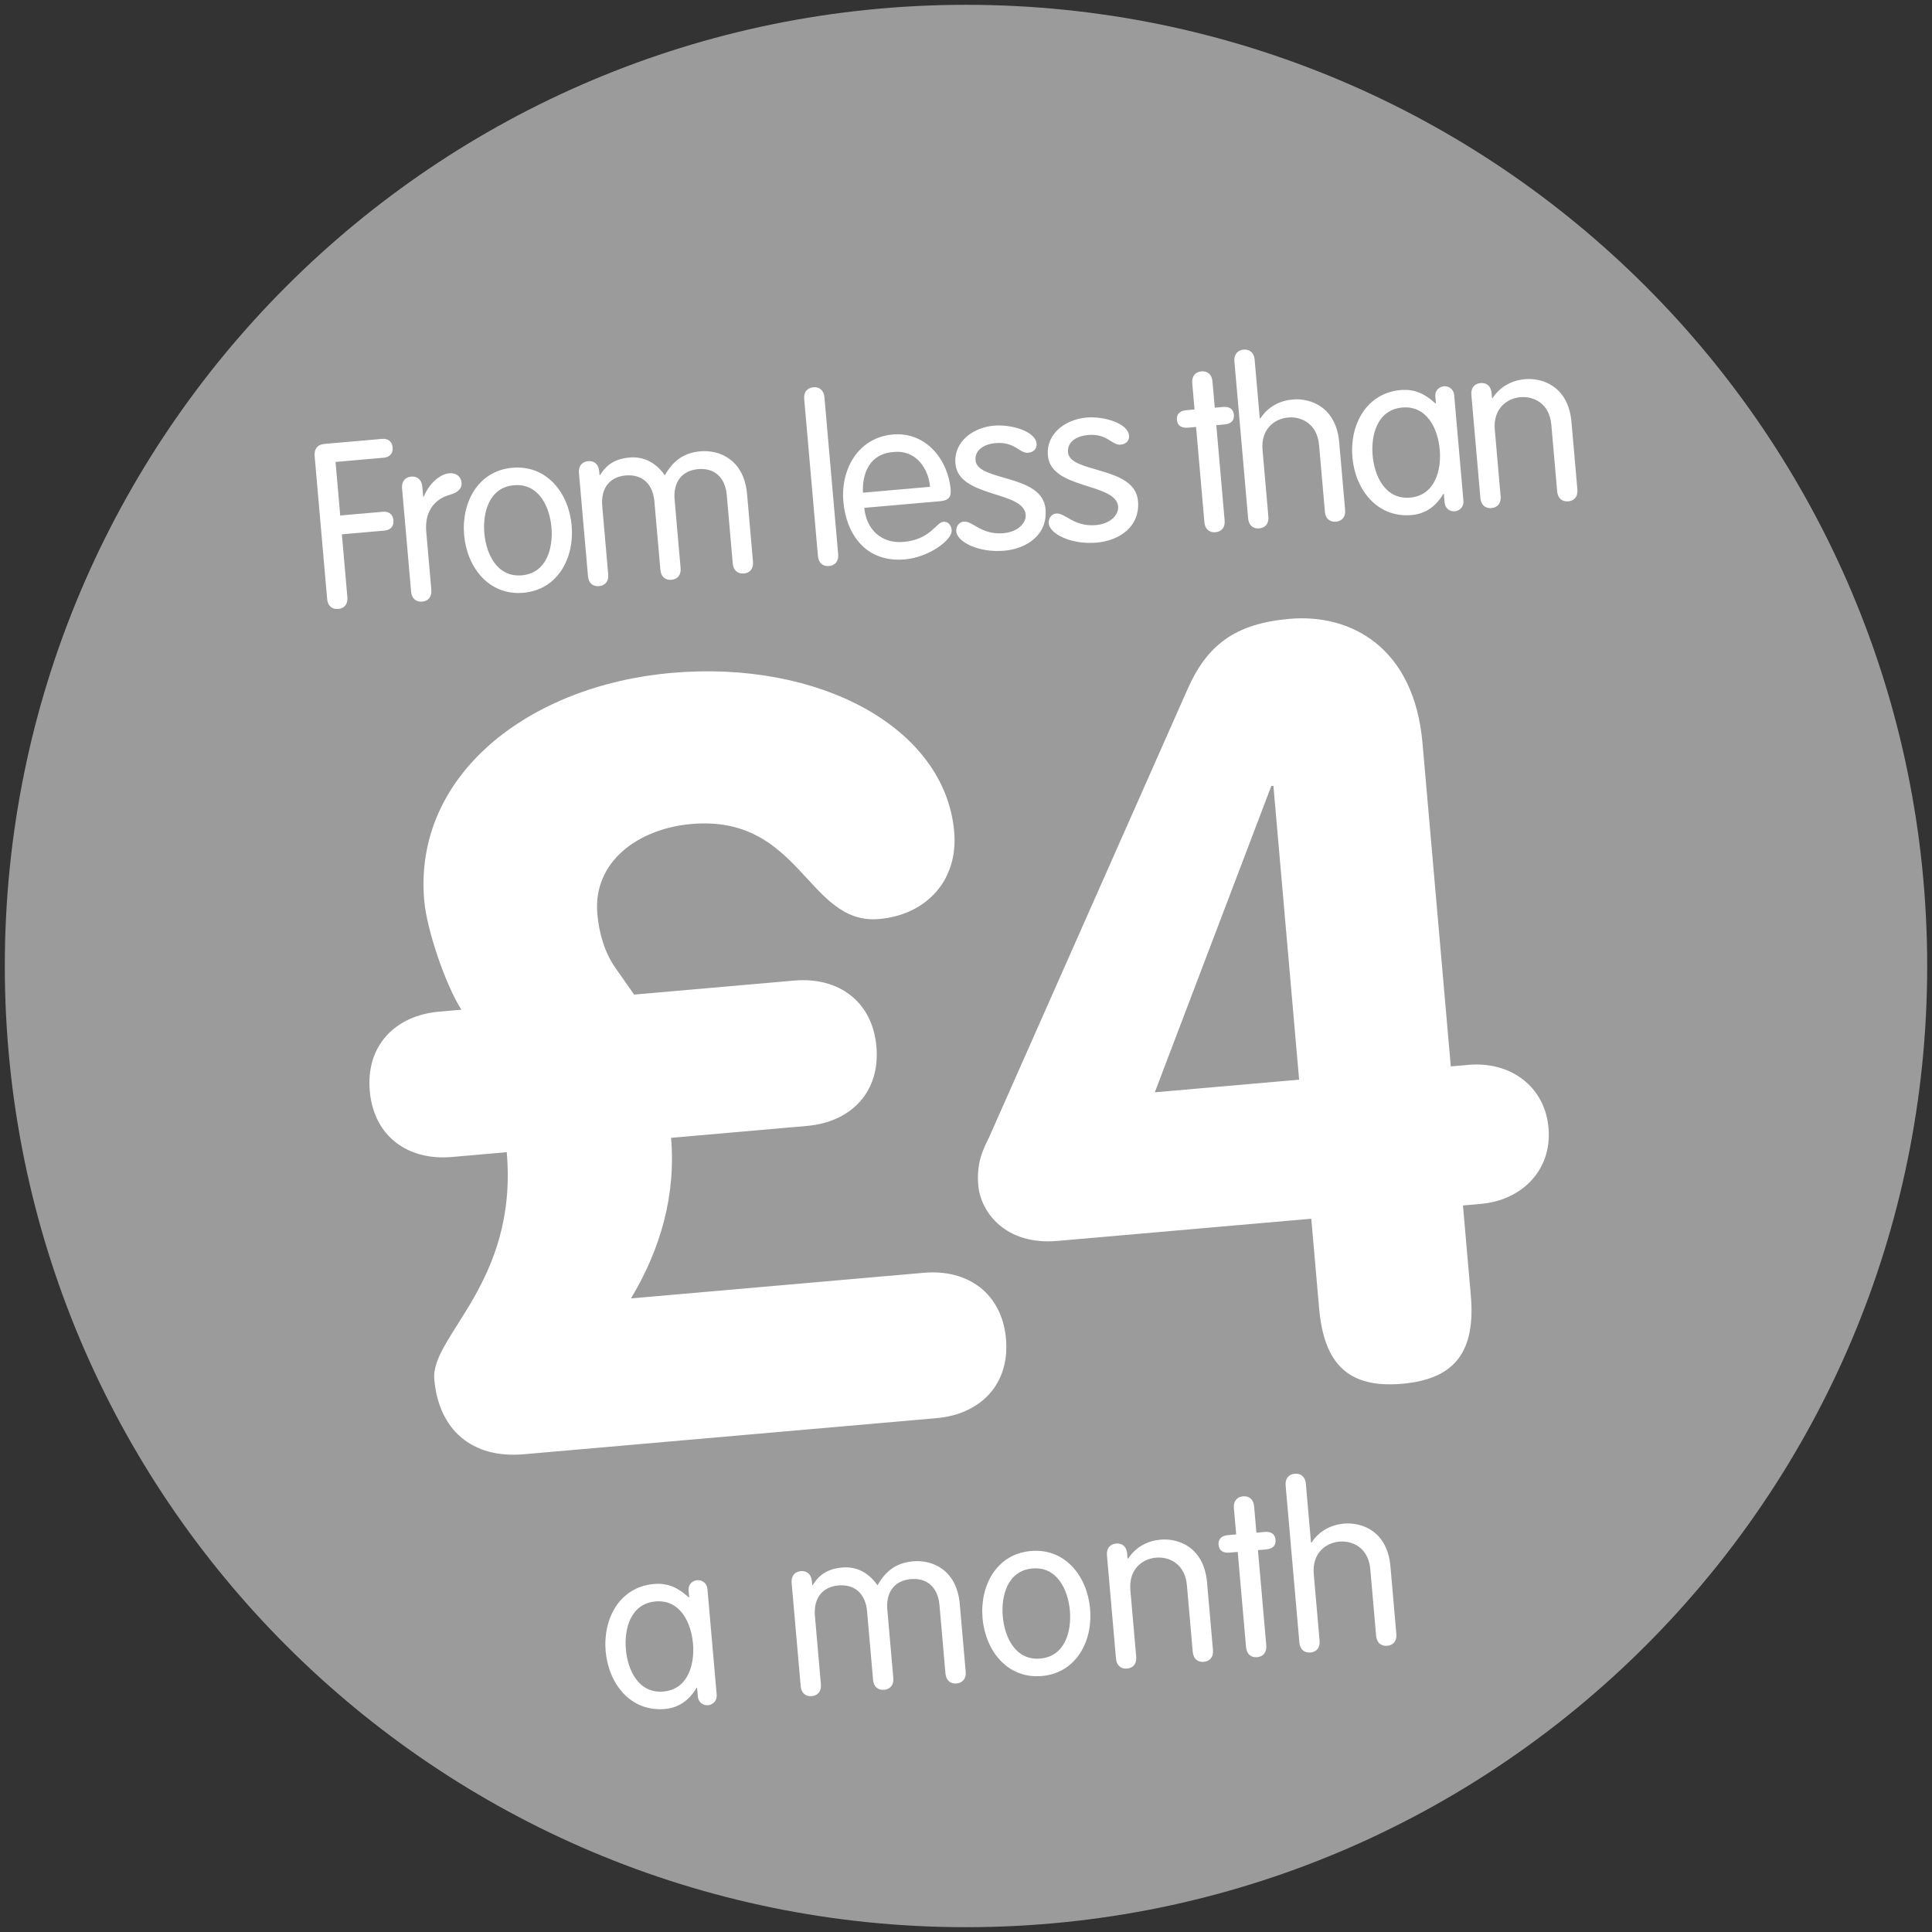 <?xml version="1.0" encoding="UTF-8" standalone="no"?>
<svg width="180px" height="180px" viewBox="0 0 180 180" version="1.1" xmlns="http://www.w3.org/2000/svg" xmlns:xlink="http://www.w3.org/1999/xlink">
    <rect x="0" y="0" width="180" height="180" fill="#333333" stroke="none"/>
    <!-- Generator: Sketch 39.1 (31720) - http://www.bohemiancoding.com/sketch -->
    <title>roundel-example-two</title>
    <desc>Created with Sketch.</desc>
    <defs></defs>
    <g id="Templates" stroke="none" stroke-width="1" fill="none" fill-rule="evenodd">
        <g id="14-roundels" transform="translate(-1027, -1875)">
            <g id="roundel-example-two" transform="translate(1027, 1875)">
                <path d="M179.552,90 C179.552,139.458 139.458,179.552 90,179.552 C40.542,179.552 0.448,139.458 0.448,90 C0.448,40.542 40.542,0.448 90,0.448 C139.458,0.448 179.552,40.542 179.552,90 L179.552,90 Z" id="Stroke-1" fill="#9B9B9B"></path>
                <path d="M59.526,90.091 L58.048,87.53 C57.162,86.052 56.768,84.18 56.768,82.309 C56.768,77.383 61.299,74.724 66.224,74.724 C76.469,74.724 76.174,85.067 82.872,85.067 C87.305,85.067 90.556,82.112 90.556,77.58 C90.556,67.828 79.424,60.539 65.633,60.539 C52.236,60.539 40.809,67.927 40.809,79.649 C40.809,82.407 42.09,87.628 43.371,90.091 L41.302,90.091 C37.165,90.091 34.209,92.652 34.209,96.888 C34.209,101.124 37.165,103.685 41.302,103.685 L46.424,103.685 C46.424,115.9 37.854,120.136 37.854,124.175 C37.854,128.903 40.711,131.858 45.538,131.858 L84.153,131.858 C88.29,131.858 91.245,129.297 91.245,125.061 C91.245,120.825 88.29,118.264 84.153,118.264 L56.768,118.264 C59.92,113.93 61.792,109.004 61.792,103.685 L74.499,103.685 C78.636,103.685 81.592,101.124 81.592,96.888 C81.592,92.652 78.636,90.091 74.499,90.091 L59.526,90.091 Z M120.556,116.392 L120.556,124.766 C120.556,129.986 122.624,132.449 127.648,132.449 C132.672,132.449 134.741,129.986 134.741,124.766 L134.741,116.392 L136.415,116.392 C140.257,116.392 143.311,113.831 143.311,109.891 C143.311,105.951 140.257,103.389 136.415,103.389 L134.741,103.389 L134.741,73.148 C134.741,64.183 129.126,60.539 123.412,60.539 C118.29,60.539 115.532,62.312 113.365,66.252 L91.299,106.246 C90.708,107.231 89.92,108.413 89.92,110.58 C89.92,113.142 91.989,116.392 96.815,116.392 L120.556,116.392 Z M120.556,103.389 L107.06,103.389 L120.359,75.906 L120.556,75.906 L120.556,103.389 Z" id="£4" fill="#FFFFFF" transform="translate(88.76, 96.494) rotate(-5) translate(-88.76, -96.494) "></path>
                <path d="M31.509,44.857 L35.485,44.857 C36.022,44.857 36.409,44.578 36.409,43.976 C36.409,43.374 36.022,43.095 35.485,43.095 L31.509,43.095 L31.509,38.087 L36.001,38.087 C36.538,38.087 36.925,37.808 36.925,37.206 C36.925,36.604 36.538,36.325 36.001,36.325 L30.627,36.325 C29.918,36.325 29.617,36.776 29.617,37.356 L29.617,50.746 C29.617,51.37 29.983,51.756 30.563,51.756 C31.143,51.756 31.509,51.37 31.509,50.746 L31.509,44.857 Z M37.469,50.746 C37.469,51.37 37.835,51.756 38.415,51.756 C38.995,51.756 39.361,51.37 39.361,50.746 L39.361,45.309 C39.361,43.095 40.736,42.257 41.854,42.063 C42.649,41.913 43.036,41.569 43.036,41.032 C43.036,40.494 42.649,40.064 41.983,40.064 C40.887,40.064 39.833,41.161 39.404,42.042 L39.361,42.042 L39.361,41.075 C39.361,40.451 38.995,40.064 38.415,40.064 C37.835,40.064 37.469,40.451 37.469,41.075 L37.469,50.746 Z M42.85,45.91 C42.85,48.941 44.655,51.756 47.879,51.756 C51.103,51.756 52.908,48.941 52.908,45.91 C52.908,42.88 51.103,40.064 47.879,40.064 C44.655,40.064 42.85,42.88 42.85,45.91 L42.85,45.91 Z M44.741,45.91 C44.741,43.976 45.558,41.698 47.879,41.698 C50.2,41.698 51.017,43.976 51.017,45.91 C51.017,47.845 50.2,50.123 47.879,50.123 C45.558,50.123 44.741,47.845 44.741,45.91 L44.741,45.91 Z M60.782,50.746 C60.782,51.37 61.147,51.756 61.727,51.756 C62.307,51.756 62.673,51.37 62.673,50.746 L62.673,44.341 C62.673,42.708 63.576,41.698 65.102,41.698 C66.649,41.698 67.552,42.708 67.552,44.341 L67.552,50.746 C67.552,51.37 67.917,51.756 68.497,51.756 C69.078,51.756 69.443,51.37 69.443,50.746 L69.443,44.406 C69.443,41.182 67.229,40.064 65.467,40.064 C63.812,40.064 62.802,40.795 61.964,41.999 C61.104,40.537 59.943,40.064 58.826,40.064 C57.106,40.064 56.397,40.881 55.946,41.461 L55.903,41.418 L55.903,41.075 C55.903,40.451 55.537,40.064 54.957,40.064 C54.377,40.064 54.011,40.451 54.011,41.075 L54.011,50.746 C54.011,51.37 54.377,51.756 54.957,51.756 C55.537,51.756 55.903,51.37 55.903,50.746 L55.903,44.341 C55.903,42.708 56.805,41.698 58.331,41.698 C59.879,41.698 60.782,42.708 60.782,44.341 L60.782,50.746 Z M77.41,36.045 C77.41,35.422 77.044,35.035 76.464,35.035 C75.884,35.035 75.518,35.422 75.518,36.045 L75.518,50.746 C75.518,51.37 75.884,51.756 76.464,51.756 C77.044,51.756 77.41,51.37 77.41,50.746 L77.41,36.045 Z M87.325,46.641 C88.142,46.641 88.378,46.297 88.378,45.631 C88.378,42.88 86.573,40.064 83.456,40.064 C80.254,40.064 78.319,42.815 78.319,45.91 C78.319,48.941 79.91,51.756 83.564,51.756 C85.799,51.756 88.142,50.338 88.142,49.414 C88.142,48.876 87.798,48.575 87.454,48.575 C86.745,48.575 86.1,50.123 83.585,50.123 C81.457,50.123 80.211,48.597 80.211,46.641 L87.325,46.641 Z M80.211,45.223 C80.275,43.482 81.113,41.612 83.456,41.698 C85.541,41.698 86.487,43.589 86.487,45.223 L80.211,45.223 Z M89.03,43.288 C89.03,46.469 95.134,46.34 95.134,48.575 C95.134,49.349 94.296,50.123 92.92,50.123 C90.857,50.123 90.169,48.726 89.331,48.726 C88.922,48.726 88.557,49.07 88.557,49.586 C88.557,50.553 90.448,51.756 92.856,51.756 C94.983,51.756 97.025,50.617 97.025,48.232 C97.025,44.922 90.921,45.137 90.921,43.138 C90.921,42.171 91.845,41.698 92.92,41.698 C94.725,41.698 95.048,42.858 95.865,42.858 C96.445,42.858 96.724,42.493 96.724,42.085 C96.724,40.903 94.489,40.064 92.92,40.064 C91.007,40.064 89.03,41.182 89.03,43.288 L89.03,43.288 Z M97.677,43.288 C97.677,46.469 103.781,46.34 103.781,48.575 C103.781,49.349 102.943,50.123 101.567,50.123 C99.504,50.123 98.816,48.726 97.978,48.726 C97.57,48.726 97.204,49.07 97.204,49.586 C97.204,50.553 99.096,51.756 101.503,51.756 C103.63,51.756 105.672,50.617 105.672,48.232 C105.672,44.922 99.568,45.137 99.568,43.138 C99.568,42.171 100.493,41.698 101.567,41.698 C103.373,41.698 103.695,42.858 104.512,42.858 C105.092,42.858 105.371,42.493 105.371,42.085 C105.371,40.903 103.136,40.064 101.567,40.064 C99.654,40.064 97.677,41.182 97.677,43.288 L97.677,43.288 Z M111.662,40.193 L110.888,40.193 C110.265,40.193 109.942,40.494 109.942,41.01 C109.942,41.526 110.265,41.827 110.888,41.827 L111.662,41.827 L111.662,50.746 C111.662,51.37 112.027,51.756 112.607,51.756 C113.187,51.756 113.553,51.37 113.553,50.746 L113.553,41.827 L114.327,41.827 C114.95,41.827 115.272,41.526 115.272,41.01 C115.272,40.494 114.95,40.193 114.327,40.193 L113.553,40.193 L113.553,37.722 C113.553,37.098 113.187,36.712 112.607,36.712 C112.027,36.712 111.662,37.098 111.662,37.722 L111.662,40.193 Z M122.931,50.746 C122.931,51.37 123.296,51.756 123.876,51.756 C124.457,51.756 124.822,51.37 124.822,50.746 L124.822,44.406 C124.822,41.182 122.608,40.064 120.846,40.064 C119.707,40.064 118.525,40.494 117.687,41.569 L117.644,41.526 L117.644,36.045 C117.644,35.422 117.278,35.035 116.698,35.035 C116.118,35.035 115.752,35.422 115.752,36.045 L115.752,50.746 C115.752,51.37 116.118,51.756 116.698,51.756 C117.278,51.756 117.644,51.37 117.644,50.746 L117.644,44.513 C117.644,42.515 119.041,41.698 120.287,41.698 C121.534,41.698 122.931,42.515 122.931,44.513 L122.931,50.746 Z M135.876,40.989 C135.876,40.322 135.361,40.064 134.995,40.064 C134.608,40.064 134.114,40.322 134.114,40.989 L134.114,41.59 L134.071,41.59 C133.19,40.623 132.266,40.064 130.955,40.064 C127.731,40.064 125.925,42.88 125.925,45.91 C125.925,48.941 127.731,51.756 130.955,51.756 C132.18,51.756 133.254,51.198 134.071,50.037 L134.114,50.037 L134.114,50.832 C134.114,51.498 134.608,51.756 134.995,51.756 C135.361,51.756 135.876,51.498 135.876,50.832 L135.876,40.989 Z M127.817,45.91 C127.817,43.976 128.633,41.698 130.955,41.698 C133.276,41.698 134.093,43.976 134.093,45.91 C134.093,47.845 133.276,50.123 130.955,50.123 C128.633,50.123 127.817,47.845 127.817,45.91 L127.817,45.91 Z M137.474,50.746 C137.474,51.37 137.839,51.756 138.42,51.756 C139,51.756 139.365,51.37 139.365,50.746 L139.365,44.513 C139.365,42.515 140.762,41.698 142.009,41.698 C143.256,41.698 144.653,42.515 144.653,44.513 L144.653,50.746 C144.653,51.37 145.018,51.756 145.598,51.756 C146.179,51.756 146.544,51.37 146.544,50.746 L146.544,44.406 C146.544,41.182 144.33,40.064 142.568,40.064 C141.429,40.064 140.247,40.494 139.408,41.569 L139.365,41.526 L139.365,41.075 C139.365,40.451 139,40.064 138.42,40.064 C137.839,40.064 137.474,40.451 137.474,41.075 L137.474,50.746 Z" id="From-less-than" fill="#FFFFFF" transform="translate(88.081, 43.396) rotate(-5) translate(-88.081, -43.396) "></path>
                <path d="M66.02,145.722 C66.02,145.055 65.504,144.797 65.139,144.797 C64.752,144.797 64.257,145.055 64.257,145.722 L64.257,146.323 L64.214,146.323 C63.333,145.356 62.409,144.797 61.098,144.797 C57.874,144.797 56.069,147.613 56.069,150.643 C56.069,153.674 57.874,156.489 61.098,156.489 C62.323,156.489 63.398,155.931 64.214,154.77 L64.257,154.77 L64.257,155.565 C64.257,156.231 64.752,156.489 65.139,156.489 C65.504,156.489 66.02,156.231 66.02,155.565 L66.02,145.722 Z M57.96,150.643 C57.96,148.709 58.777,146.431 61.098,146.431 C63.419,146.431 64.236,148.709 64.236,150.643 C64.236,152.578 63.419,154.856 61.098,154.856 C58.777,154.856 57.96,152.578 57.96,150.643 L57.96,150.643 Z M80.656,155.479 C80.656,156.102 81.022,156.489 81.602,156.489 C82.182,156.489 82.548,156.102 82.548,155.479 L82.548,149.074 C82.548,147.441 83.45,146.431 84.976,146.431 C86.524,146.431 87.426,147.441 87.426,149.074 L87.426,155.479 C87.426,156.102 87.792,156.489 88.372,156.489 C88.952,156.489 89.318,156.102 89.318,155.479 L89.318,149.139 C89.318,145.915 87.104,144.797 85.342,144.797 C83.687,144.797 82.677,145.528 81.838,146.732 C80.979,145.27 79.818,144.797 78.7,144.797 C76.981,144.797 76.272,145.614 75.82,146.194 L75.777,146.151 L75.777,145.808 C75.777,145.184 75.412,144.797 74.832,144.797 C74.251,144.797 73.886,145.184 73.886,145.808 L73.886,155.479 C73.886,156.102 74.251,156.489 74.832,156.489 C75.412,156.489 75.777,156.102 75.777,155.479 L75.777,149.074 C75.777,147.441 76.68,146.431 78.206,146.431 C79.754,146.431 80.656,147.441 80.656,149.074 L80.656,155.479 Z M91.317,150.643 C91.317,153.674 93.122,156.489 96.346,156.489 C99.57,156.489 101.375,153.674 101.375,150.643 C101.375,147.613 99.57,144.797 96.346,144.797 C93.122,144.797 91.317,147.613 91.317,150.643 L91.317,150.643 Z M93.208,150.643 C93.208,148.709 94.025,146.431 96.346,146.431 C98.667,146.431 99.484,148.709 99.484,150.643 C99.484,152.578 98.667,154.856 96.346,154.856 C94.025,154.856 93.208,152.578 93.208,150.643 L93.208,150.643 Z M103.374,155.479 C103.374,156.102 103.739,156.489 104.32,156.489 C104.9,156.489 105.265,156.102 105.265,155.479 L105.265,149.246 C105.265,147.248 106.662,146.431 107.909,146.431 C109.155,146.431 110.552,147.248 110.552,149.246 L110.552,155.479 C110.552,156.102 110.918,156.489 111.498,156.489 C112.078,156.489 112.444,156.102 112.444,155.479 L112.444,149.139 C112.444,145.915 110.23,144.797 108.468,144.797 C107.328,144.797 106.146,145.227 105.308,146.302 L105.265,146.259 L105.265,145.808 C105.265,145.184 104.9,144.797 104.32,144.797 C103.739,144.797 103.374,145.184 103.374,145.808 L103.374,155.479 Z M115.539,144.926 L114.765,144.926 C114.142,144.926 113.819,145.227 113.819,145.743 C113.819,146.259 114.142,146.56 114.765,146.56 L115.539,146.56 L115.539,155.479 C115.539,156.102 115.904,156.489 116.484,156.489 C117.065,156.489 117.43,156.102 117.43,155.479 L117.43,146.56 L118.204,146.56 C118.827,146.56 119.149,146.259 119.149,145.743 C119.149,145.227 118.827,144.926 118.204,144.926 L117.43,144.926 L117.43,142.455 C117.43,141.831 117.065,141.445 116.484,141.445 C115.904,141.445 115.539,141.831 115.539,142.455 L115.539,144.926 Z M127.703,155.479 C127.703,156.102 128.069,156.489 128.649,156.489 C129.229,156.489 129.595,156.102 129.595,155.479 L129.595,149.139 C129.595,145.915 127.381,144.797 125.619,144.797 C124.48,144.797 123.297,145.227 122.459,146.302 L122.416,146.259 L122.416,140.778 C122.416,140.155 122.051,139.768 121.471,139.768 C120.89,139.768 120.525,140.155 120.525,140.778 L120.525,155.479 C120.525,156.102 120.89,156.489 121.471,156.489 C122.051,156.489 122.416,156.102 122.416,155.479 L122.416,149.246 C122.416,147.248 123.813,146.431 125.06,146.431 C126.306,146.431 127.703,147.248 127.703,149.246 L127.703,155.479 Z" id="a-month" fill="#FFFFFF" transform="translate(92.832, 148.129) rotate(-5) translate(-92.832, -148.129) "></path>
            </g>
        </g>
    </g>
</svg>